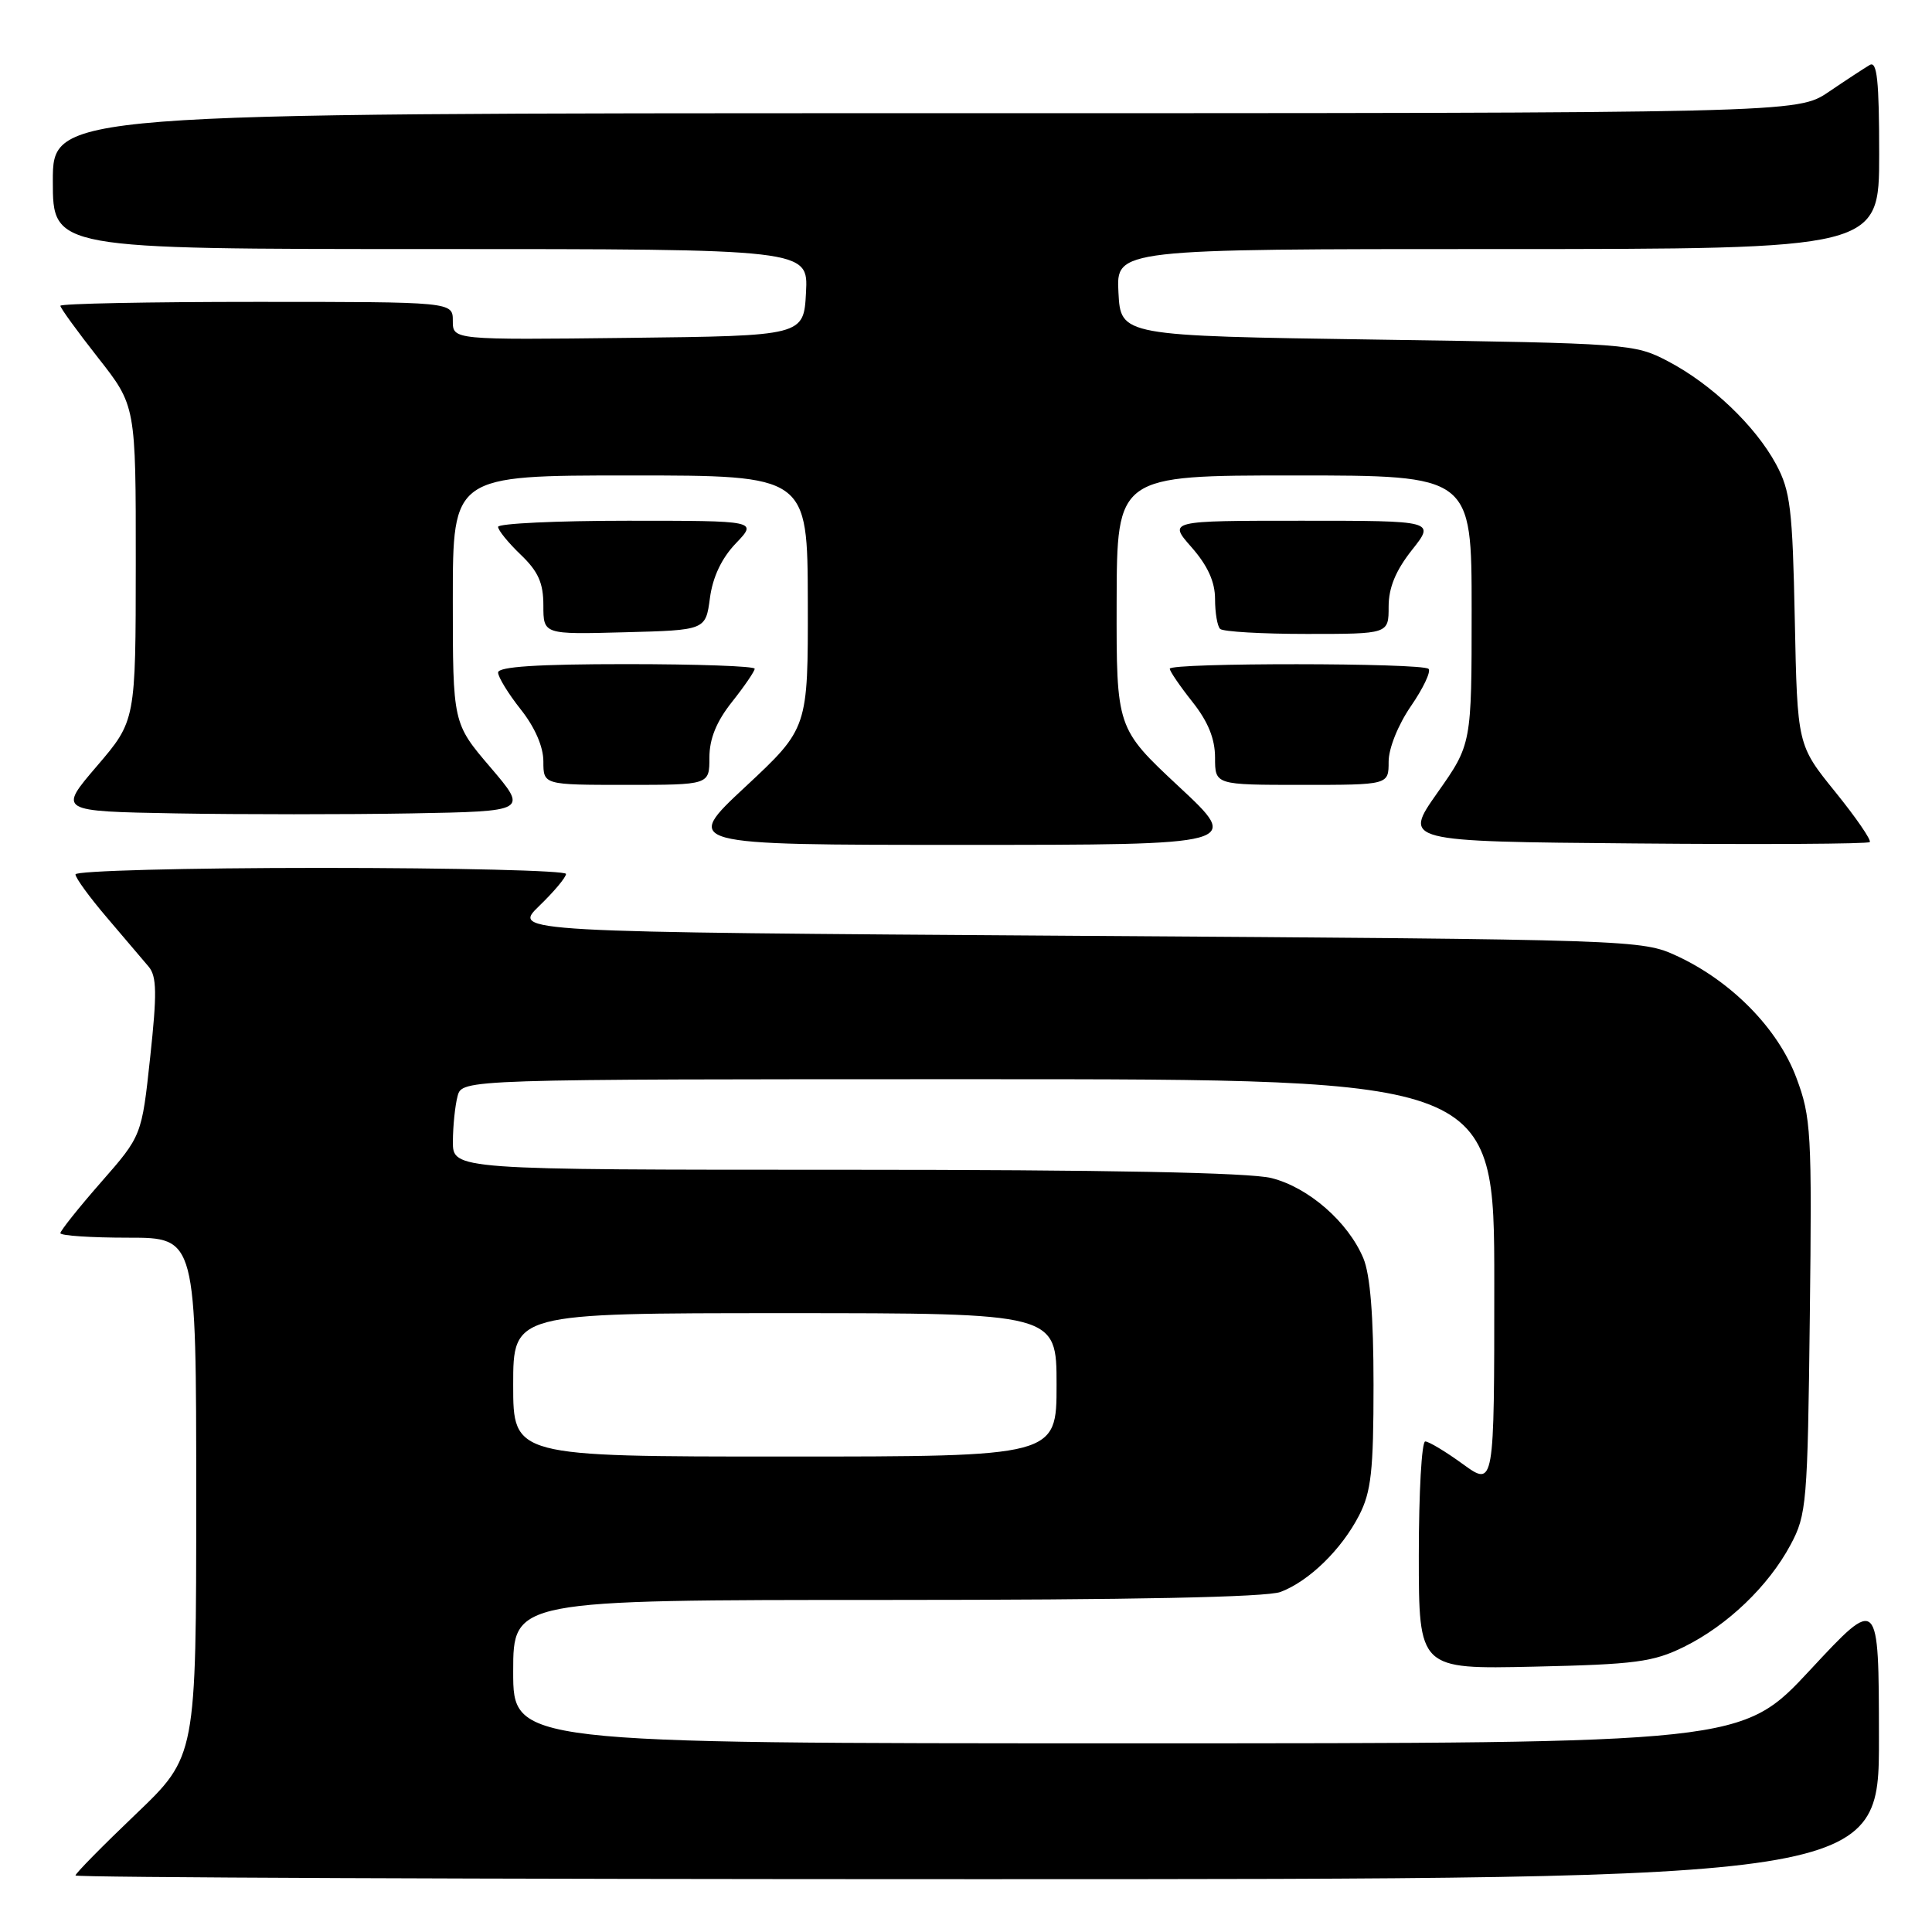 <?xml version="1.0" encoding="UTF-8" standalone="no"?>
<!DOCTYPE svg PUBLIC "-//W3C//DTD SVG 1.1//EN" "http://www.w3.org/Graphics/SVG/1.1/DTD/svg11.dtd" >
<svg xmlns="http://www.w3.org/2000/svg" xmlns:xlink="http://www.w3.org/1999/xlink" version="1.1" viewBox="0 0 256 256">
 <g >
 <path fill="currentColor"
d=" M 248.97 230.25 C 248.95 211.50 248.95 211.50 239.88 221.25 C 230.81 231.00 230.81 231.00 149.40 231.00 C 68.00 231.00 68.00 231.00 68.00 221.50 C 68.00 212.00 68.00 212.00 117.43 212.00 C 149.93 212.00 167.83 211.64 169.68 210.94 C 173.46 209.51 177.76 205.32 180.09 200.79 C 181.69 197.68 182.00 194.90 182.00 183.51 C 182.00 174.36 181.56 168.89 180.65 166.72 C 178.63 161.91 173.38 157.33 168.47 156.10 C 165.59 155.37 146.47 155.00 112.06 155.00 C 60.00 155.00 60.00 155.00 60.01 151.25 C 60.02 149.19 60.30 146.49 60.63 145.25 C 61.23 143.00 61.23 143.00 129.62 143.00 C 198.00 143.00 198.00 143.00 198.00 170.01 C 198.00 197.01 198.00 197.01 193.85 194.01 C 191.57 192.35 189.32 191.00 188.85 191.00 C 188.38 191.00 188.00 197.79 188.00 206.09 C 188.00 221.18 188.00 221.18 203.25 220.84 C 216.69 220.54 219.05 220.23 223.13 218.22 C 228.89 215.38 234.33 210.17 237.26 204.69 C 239.39 200.71 239.52 199.21 239.81 174.45 C 240.10 150.02 239.99 148.04 238.02 142.79 C 235.59 136.29 229.42 130.01 222.18 126.66 C 217.55 124.52 216.72 124.49 142.69 124.00 C 67.89 123.50 67.89 123.50 71.44 120.05 C 73.40 118.16 75.00 116.25 75.00 115.80 C 75.00 115.36 60.38 115.00 42.50 115.00 C 24.62 115.00 10.00 115.39 10.00 115.86 C 10.00 116.33 11.89 118.92 14.19 121.61 C 16.49 124.30 18.97 127.22 19.70 128.09 C 20.78 129.38 20.81 131.66 19.90 140.09 C 18.78 150.50 18.78 150.50 13.39 156.65 C 10.42 160.04 8.00 163.08 8.00 163.40 C 8.00 163.73 12.05 164.00 17.00 164.00 C 26.00 164.00 26.00 164.00 26.00 198.37 C 26.00 232.73 26.00 232.73 18.00 240.38 C 13.60 244.58 10.00 248.24 10.00 248.51 C 10.00 248.78 63.78 249.00 129.50 249.00 C 249.00 249.00 249.00 249.00 248.97 230.25 Z  M 156.21 104.23 C 147.93 96.50 147.93 96.50 147.96 79.75 C 148.00 63.00 148.00 63.00 171.50 63.00 C 195.00 63.00 195.00 63.00 195.00 80.80 C 195.00 98.61 195.00 98.61 190.46 105.05 C 185.92 111.50 185.92 111.50 216.61 111.76 C 233.49 111.91 247.51 111.83 247.75 111.58 C 248.00 111.34 245.94 108.34 243.18 104.93 C 238.16 98.73 238.16 98.73 237.82 82.12 C 237.52 67.39 237.24 65.04 235.33 61.50 C 232.58 56.42 226.77 50.88 221.00 47.86 C 216.59 45.55 215.79 45.49 182.50 45.00 C 148.50 44.50 148.50 44.50 148.20 38.75 C 147.90 33.00 147.90 33.00 198.45 33.00 C 249.00 33.00 249.00 33.00 249.00 20.44 C 249.00 10.67 248.72 8.04 247.75 8.61 C 247.06 9.01 244.62 10.61 242.32 12.17 C 238.14 15.00 238.14 15.00 122.57 15.00 C 7.00 15.00 7.00 15.00 7.00 24.00 C 7.00 33.00 7.00 33.00 57.05 33.00 C 107.10 33.00 107.10 33.00 106.80 38.75 C 106.50 44.50 106.50 44.50 83.25 44.77 C 60.00 45.04 60.00 45.04 60.00 42.52 C 60.00 40.00 60.00 40.00 34.00 40.00 C 19.70 40.00 8.00 40.23 8.00 40.52 C 8.00 40.81 10.25 43.91 13.00 47.41 C 18.00 53.77 18.00 53.77 17.99 74.63 C 17.98 95.50 17.98 95.50 12.85 101.50 C 7.71 107.50 7.71 107.50 23.35 107.78 C 31.96 107.93 45.96 107.93 54.48 107.78 C 69.95 107.50 69.95 107.50 64.98 101.67 C 60.00 95.84 60.00 95.84 60.00 79.42 C 60.00 63.00 60.00 63.00 83.50 63.00 C 107.00 63.00 107.00 63.00 107.04 79.75 C 107.07 96.50 107.07 96.50 98.79 104.23 C 90.50 111.95 90.50 111.95 127.50 111.95 C 164.50 111.95 164.50 111.95 156.21 104.23 Z  M 94.00 100.39 C 94.00 97.90 94.92 95.62 97.00 93.00 C 98.65 90.92 100.00 88.94 100.00 88.61 C 100.00 88.27 92.35 88.00 83.00 88.00 C 71.25 88.00 66.00 88.34 66.00 89.11 C 66.00 89.71 67.35 91.92 69.00 94.00 C 70.88 96.37 72.00 98.95 72.00 100.89 C 72.00 104.00 72.00 104.00 83.00 104.00 C 94.00 104.00 94.00 104.00 94.00 100.39 Z  M 184.00 100.93 C 184.00 99.16 185.26 96.03 186.96 93.56 C 188.59 91.19 189.64 88.97 189.29 88.63 C 188.49 87.82 155.00 87.80 155.00 88.61 C 155.00 88.94 156.35 90.92 158.00 93.00 C 160.08 95.62 161.00 97.90 161.00 100.39 C 161.00 104.00 161.00 104.00 172.50 104.00 C 184.00 104.00 184.00 104.00 184.00 100.93 Z  M 94.07 79.24 C 94.44 76.46 95.62 73.96 97.51 71.99 C 100.37 69.00 100.37 69.00 83.19 69.00 C 73.73 69.00 66.00 69.37 66.00 69.81 C 66.00 70.26 67.35 71.92 69.00 73.50 C 71.32 75.72 72.00 77.25 72.00 80.22 C 72.00 84.07 72.00 84.07 82.75 83.78 C 93.50 83.50 93.50 83.50 94.07 79.24 Z  M 184.00 80.39 C 184.00 77.87 184.93 75.62 187.08 72.89 C 190.17 69.00 190.17 69.00 172.48 69.00 C 154.79 69.00 154.79 69.00 157.90 72.53 C 160.03 74.96 161.00 77.10 161.00 79.37 C 161.00 81.18 161.30 82.97 161.67 83.33 C 162.03 83.70 167.21 84.00 173.17 84.00 C 184.00 84.00 184.00 84.00 184.00 80.39 Z  M 68.00 183.50 C 68.00 174.00 68.00 174.00 104.00 174.00 C 140.00 174.00 140.00 174.00 140.00 183.50 C 140.00 193.00 140.00 193.00 104.00 193.00 C 68.00 193.00 68.00 193.00 68.00 183.50 Z "/>
</g>
</svg>